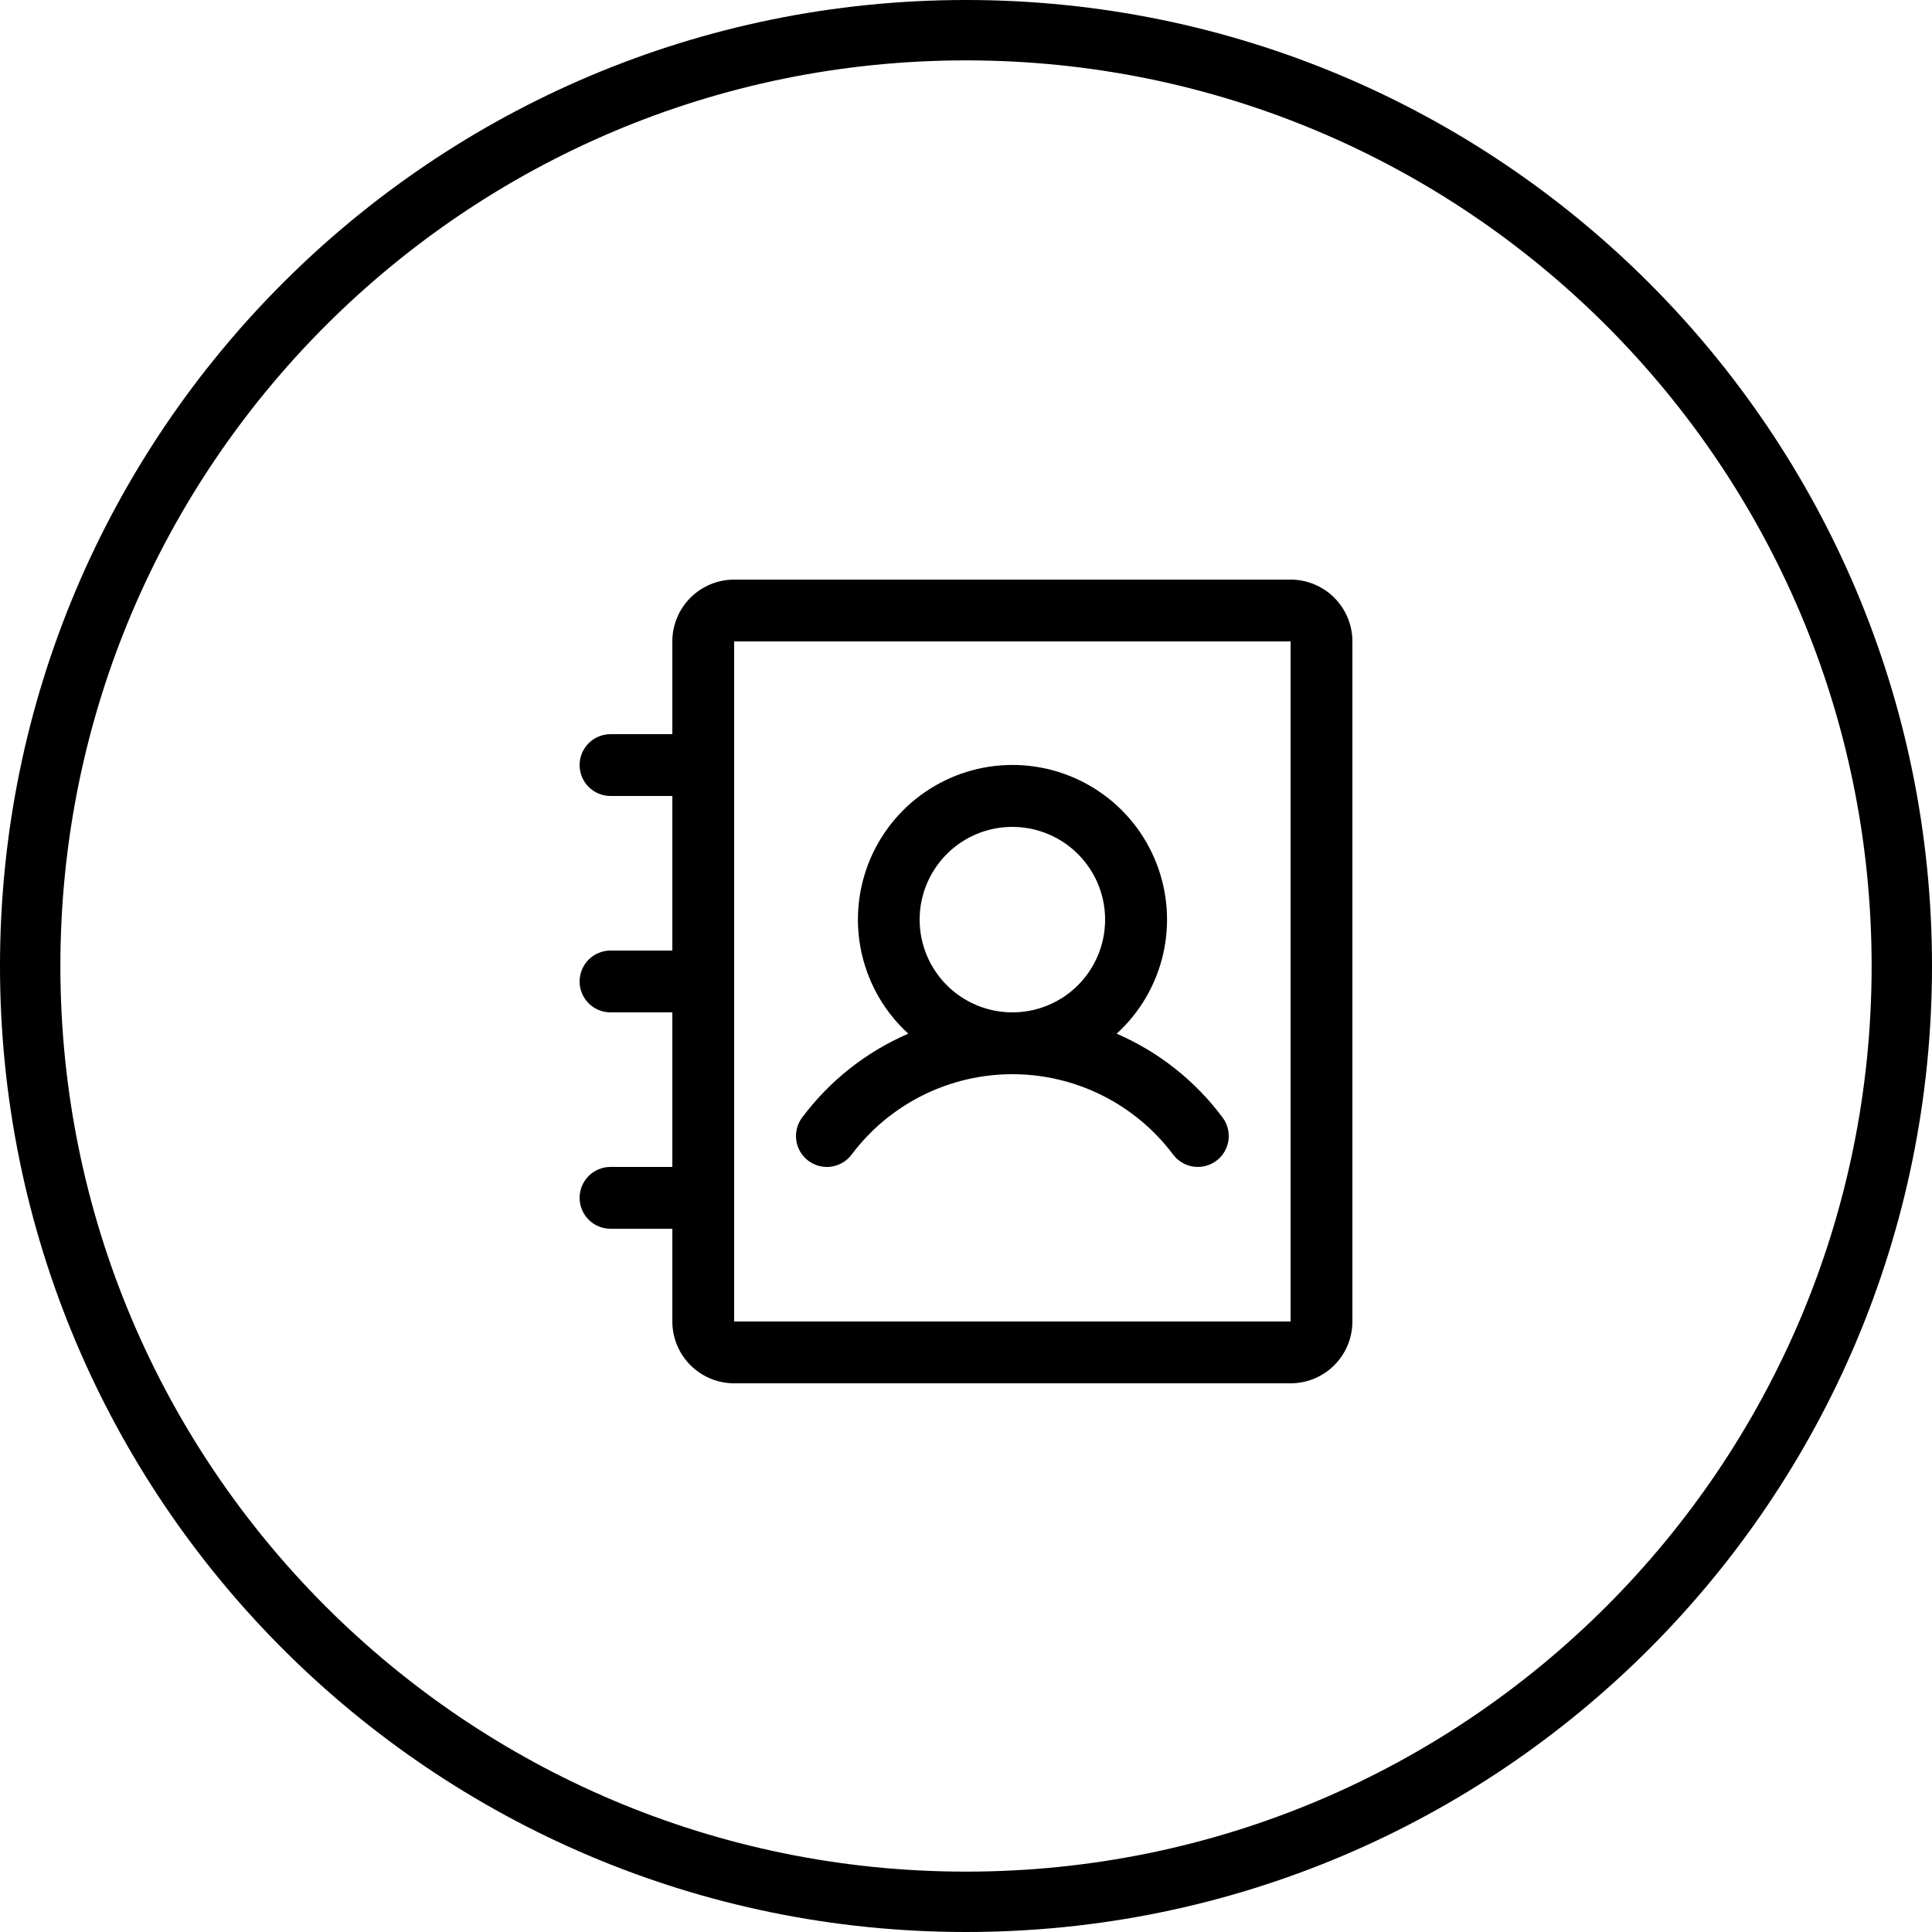 <svg width="64" height="64" viewBox="0 0 64 64" fill="none" xmlns="http://www.w3.org/2000/svg">
<g filter="url(#filter0_b_119_4099)">
<path d="M1 32C1 14.879 14.879 1 32 1C49.121 1 63 14.879 63 32C63 49.121 49.121 63 32 63C14.879 63 1 49.121 1 32Z" stroke="black" stroke-width="2"/>
<path d="M26.776 38.451C26.884 38.532 27.006 38.591 27.137 38.625C27.267 38.658 27.403 38.666 27.536 38.647C27.669 38.627 27.798 38.582 27.913 38.514C28.029 38.445 28.131 38.354 28.211 38.247C28.831 37.42 29.635 36.749 30.559 36.287C31.484 35.825 32.503 35.584 33.536 35.584C34.569 35.584 35.588 35.825 36.513 36.287C37.437 36.749 38.241 37.42 38.861 38.247C38.941 38.354 39.043 38.445 39.158 38.513C39.274 38.582 39.402 38.627 39.535 38.646C39.668 38.665 39.804 38.657 39.934 38.624C40.064 38.591 40.187 38.532 40.294 38.451C40.402 38.371 40.493 38.27 40.561 38.154C40.63 38.038 40.675 37.91 40.694 37.777C40.713 37.644 40.705 37.508 40.672 37.378C40.639 37.248 40.58 37.125 40.499 37.018C39.593 35.802 38.383 34.845 36.992 34.242C37.755 33.545 38.289 32.635 38.525 31.63C38.76 30.625 38.687 29.572 38.313 28.609C37.94 27.646 37.285 26.819 36.433 26.236C35.581 25.652 34.572 25.34 33.54 25.34C32.507 25.34 31.499 25.652 30.647 26.236C29.795 26.819 29.14 27.646 28.766 28.609C28.393 29.572 28.319 30.625 28.555 31.63C28.791 32.635 29.325 33.545 30.088 34.242C28.694 34.844 27.482 35.801 26.573 37.018C26.41 37.235 26.34 37.508 26.378 37.777C26.416 38.046 26.559 38.288 26.776 38.451ZM30.464 30.464C30.464 29.857 30.644 29.263 30.982 28.758C31.319 28.252 31.799 27.858 32.36 27.626C32.922 27.393 33.539 27.333 34.135 27.451C34.731 27.57 35.279 27.862 35.708 28.292C36.138 28.722 36.431 29.269 36.549 29.865C36.667 30.461 36.607 31.078 36.374 31.64C36.142 32.201 35.748 32.681 35.243 33.019C34.737 33.356 34.144 33.536 33.536 33.536C32.721 33.536 31.94 33.212 31.364 32.636C30.788 32.06 30.464 31.279 30.464 30.464ZM42.752 19.2H24.32C23.777 19.2 23.256 19.416 22.872 19.8C22.488 20.184 22.272 20.705 22.272 21.248V24.32H20.224C19.952 24.32 19.692 24.428 19.5 24.62C19.308 24.812 19.2 25.073 19.2 25.344C19.2 25.616 19.308 25.876 19.5 26.068C19.692 26.26 19.952 26.368 20.224 26.368H22.272V31.488H20.224C19.952 31.488 19.692 31.596 19.5 31.788C19.308 31.98 19.2 32.241 19.2 32.512C19.2 32.784 19.308 33.044 19.5 33.236C19.692 33.428 19.952 33.536 20.224 33.536H22.272V38.656H20.224C19.952 38.656 19.692 38.764 19.5 38.956C19.308 39.148 19.2 39.409 19.2 39.68C19.2 39.952 19.308 40.212 19.5 40.404C19.692 40.596 19.952 40.704 20.224 40.704H22.272V43.776C22.272 44.319 22.488 44.84 22.872 45.224C23.256 45.608 23.777 45.824 24.32 45.824H42.752C43.295 45.824 43.816 45.608 44.2 45.224C44.584 44.84 44.8 44.319 44.8 43.776V21.248C44.8 20.705 44.584 20.184 44.2 19.8C43.816 19.416 43.295 19.2 42.752 19.2ZM42.752 43.776H24.32V21.248H42.752V43.776Z" fill="black"/>
</g>
<defs>
<filter id="filter0_b_119_4099" x="-41.257" y="-41.257" width="146.514" height="146.514" filterUnits="userSpaceOnUse" color-interpolation-filters="sRGB">
<feFlood flood-opacity="0" result="BackgroundImageFix"/>
<feGaussianBlur in="BackgroundImageFix" stdDeviation="20.629"/>
<feComposite in2="SourceAlpha" operator="in" result="effect1_backgroundBlur_119_4099"/>
<feBlend mode="normal" in="SourceGraphic" in2="effect1_backgroundBlur_119_4099" result="shape"/>
</filter>
</defs>
</svg>
